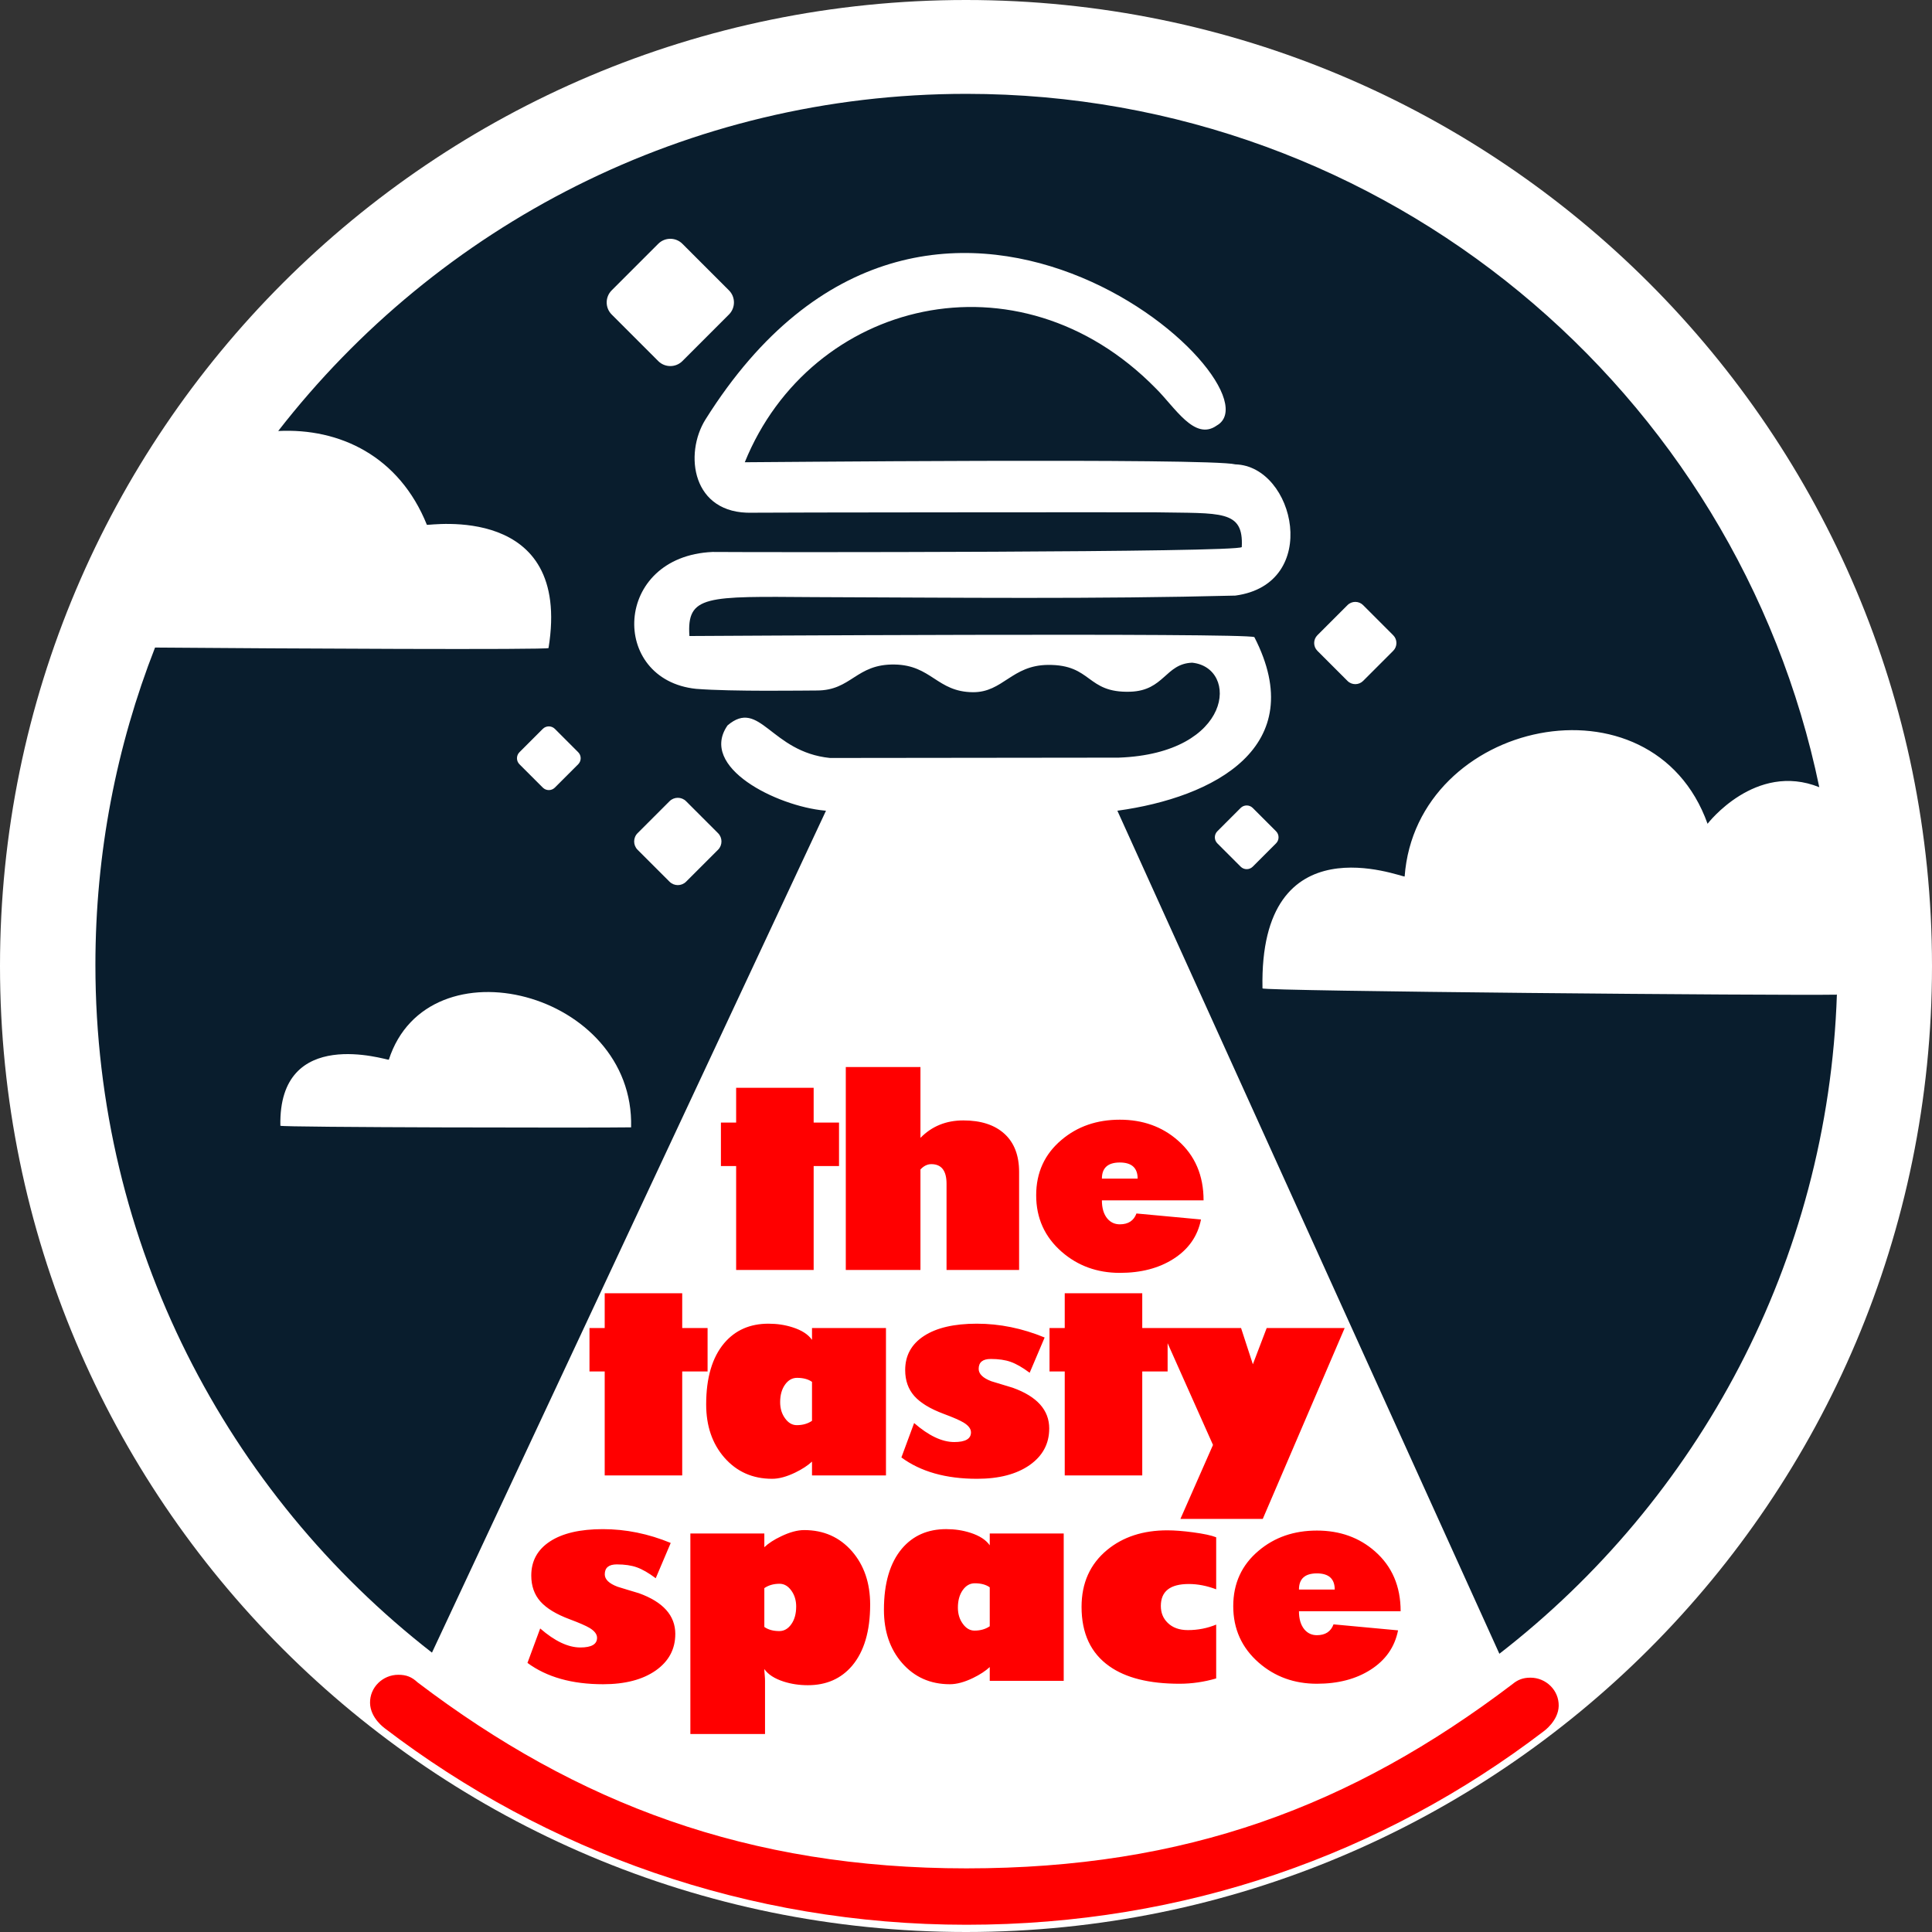 <svg width="123" height="123" viewBox="0 0 123 123" fill="none" xmlns="http://www.w3.org/2000/svg">
<rect x="0" y="0" width="123" height="123" fill="#333333" stroke="none"/>
<path d="M61.5 123C95.466 123 123 95.466 123 61.5C123 27.535 95.466 0 61.5 0C27.535 0 0 27.535 0 61.5C0 95.466 27.535 123 61.5 123Z" fill="white"/>
<path fill-rule="evenodd" clip-rule="evenodd" d="M61.527 5.975C88.277 5.975 110.601 24.916 115.824 50.117C111.749 48.476 108.711 52.445 108.711 52.445C105.187 42.595 90.161 45.818 89.426 55.802C89.222 55.856 80.151 52.175 80.376 62.925C80.38 63.102 113.347 63.389 116.937 63.325L116.946 63.285C116.383 80.369 108.091 95.496 95.457 105.286L71.137 51.614C77.277 50.773 83.448 47.559 79.859 40.563C79.326 40.272 43.891 40.492 43.891 40.492C43.717 37.88 44.948 37.966 51.791 38.015C60.917 38.047 69.698 38.147 78.647 37.918C84.132 37.18 82.446 29.671 78.652 29.564C77.001 29.143 47.581 29.437 47.416 29.429C51.615 19.086 64.812 15.802 73.567 24.709C74.813 25.937 76.051 28.097 77.464 27.091C81.916 24.567 59.211 3.933 44.918 26.699C43.536 28.9 44.053 32.75 47.886 32.642C48.524 32.624 71.338 32.606 73.577 32.617C77.743 32.693 79.18 32.442 79.057 34.829C78.838 35.179 48.443 35.167 45.361 35.14C39.02 35.423 38.798 43.279 44.314 43.855C46.621 44.039 51.297 43.959 51.994 43.96C54.216 43.966 54.484 42.269 56.945 42.306C59.311 42.342 59.647 44.054 61.944 44.069C63.854 44.081 64.41 42.352 66.715 42.331C69.547 42.304 69.144 44.129 71.958 44.038C74.125 43.967 74.19 42.253 75.897 42.19C78.897 42.501 78.509 47.971 71.217 48.235L52.841 48.256C49.059 47.874 48.381 44.434 46.32 46.181C44.463 48.848 49.452 51.322 52.501 51.606L52.586 51.614L27.501 105.214C14.463 95.067 6.074 79.228 6.074 61.428C6.074 54.3 7.42 47.486 9.871 41.226C18.087 41.293 34.903 41.378 34.922 41.257C36.426 31.999 27.338 33.461 27.178 33.414C25.416 29.036 21.627 27.241 17.712 27.44C27.857 14.381 43.71 5.975 61.527 5.975ZM77.501 52.923L78.986 51.437C79.198 51.226 79.543 51.226 79.755 51.437L81.24 52.923C81.451 53.134 81.451 53.48 81.24 53.691L79.755 55.176C79.543 55.388 79.198 55.388 78.986 55.176L77.501 53.691C77.29 53.48 77.29 53.134 77.501 52.923ZM33.071 47.889L34.557 46.403C34.768 46.192 35.114 46.192 35.325 46.403L36.81 47.889C37.022 48.1 37.022 48.446 36.81 48.657L35.325 50.142C35.114 50.354 34.768 50.354 34.557 50.142L33.071 48.657C32.86 48.446 32.86 48.1 33.071 47.889ZM38.941 18.487L41.908 15.52C42.331 15.097 43.021 15.097 43.443 15.52L46.41 18.487C46.832 18.909 46.832 19.599 46.41 20.021L43.443 22.989C43.021 23.411 42.331 23.411 41.908 22.989L38.941 20.021C38.519 19.599 38.519 18.909 38.941 18.487ZM83.871 40.442L85.789 38.524C86.061 38.251 86.508 38.251 86.781 38.524L88.698 40.442C88.971 40.714 88.971 41.161 88.698 41.434L86.781 43.352C86.508 43.624 86.061 43.624 85.789 43.352L83.871 41.434C83.598 41.161 83.598 40.715 83.871 40.442ZM40.59 53.045L42.626 51.009C42.916 50.719 43.389 50.719 43.679 51.009L45.715 53.045C46.004 53.334 46.004 53.808 45.715 54.098L43.679 56.133C43.389 56.423 42.916 56.423 42.626 56.133L40.59 54.098C40.301 53.808 40.301 53.334 40.59 53.045ZM24.753 67.469C27.24 59.765 40.408 63.111 40.179 71.772C38.031 71.81 17.852 71.776 17.85 71.67C17.715 65.24 24.631 67.501 24.753 67.469Z" fill="#091D2D"/>
<path d="M53.416 74.236H51.801V80.852H46.866V74.236H45.897V71.469H46.866V69.254H51.801V71.469H53.416V74.236ZM64.881 80.852H60.261V75.361C60.261 74.531 59.938 74.115 59.292 74.115C59.041 74.115 58.81 74.228 58.6 74.454V80.852H53.847V67.932H58.6V72.441C59.328 71.7 60.235 71.331 61.328 71.331C62.448 71.331 63.322 71.613 63.945 72.18C64.568 72.746 64.881 73.556 64.881 74.613V80.853L64.881 80.852ZM76.625 76.42H70.152C70.152 76.917 70.267 77.302 70.498 77.579C70.703 77.822 70.967 77.946 71.293 77.946C71.829 77.946 72.183 77.715 72.352 77.256L76.461 77.638C76.251 78.699 75.666 79.535 74.71 80.145C73.779 80.74 72.641 81.037 71.293 81.037C69.852 81.037 68.616 80.588 67.591 79.694C66.509 78.748 65.968 77.548 65.968 76.097C65.968 74.651 66.506 73.474 67.583 72.569C68.593 71.713 69.831 71.285 71.293 71.285C72.754 71.285 73.987 71.726 74.989 72.607C76.079 73.561 76.625 74.833 76.625 76.42L76.625 76.42ZM72.428 75.038C72.428 74.354 72.049 74.01 71.293 74.01C70.531 74.01 70.152 74.354 70.152 75.038H72.428H72.428ZM45.048 87.315H43.433V93.932H38.498V87.315H37.529V84.549H38.498V82.334H43.433V84.549H45.048V87.315ZM56.405 93.932H51.696V93.052C51.427 93.304 51.07 93.534 50.629 93.75C50.083 94.013 49.594 94.147 49.158 94.147C47.914 94.147 46.902 93.696 46.115 92.796C45.343 91.909 44.958 90.781 44.958 89.409C44.958 87.717 45.341 86.417 46.107 85.51C46.809 84.684 47.748 84.272 48.924 84.272C49.47 84.272 49.983 84.349 50.465 84.505C51.044 84.69 51.455 84.956 51.696 85.302V84.549H56.405V93.932H56.405ZM51.696 90.455V87.976C51.455 87.805 51.137 87.72 50.742 87.72C50.437 87.72 50.181 87.866 49.976 88.156C49.771 88.445 49.668 88.817 49.668 89.268C49.668 89.668 49.771 90.012 49.981 90.299C50.189 90.589 50.437 90.732 50.727 90.732C51.104 90.732 51.427 90.64 51.696 90.455V90.455ZM66.798 90.948C66.798 91.914 66.383 92.688 65.552 93.273C64.719 93.855 63.604 94.147 62.202 94.147C60.217 94.147 58.615 93.693 57.387 92.788L58.197 90.597C59.125 91.404 59.976 91.807 60.753 91.807C61.464 91.807 61.817 91.601 61.817 91.191C61.817 90.966 61.661 90.758 61.346 90.566C61.115 90.427 60.691 90.24 60.077 90.012C59.225 89.694 58.605 89.32 58.213 88.882C57.823 88.443 57.628 87.889 57.628 87.225C57.628 86.297 58.026 85.574 58.823 85.054C59.618 84.534 60.74 84.272 62.187 84.272C63.643 84.272 65.083 84.565 66.507 85.152L65.553 87.397C65.096 87.056 64.694 86.826 64.345 86.703C63.999 86.579 63.573 86.518 63.074 86.518C62.563 86.518 62.307 86.728 62.307 87.149C62.307 87.469 62.576 87.733 63.117 87.938C63.569 88.079 64.022 88.215 64.478 88.351C66.024 88.907 66.799 89.771 66.799 90.948L66.798 90.948ZM74.336 87.315H72.721V93.932H67.786V87.315H66.817V84.549H67.786V82.334H72.721V84.549H74.336V87.315ZM85.608 84.549L80.394 96.7H75.151L77.225 91.991L73.905 84.549H79.012L79.763 86.856L80.643 84.549H85.609H85.608ZM42.992 104.027C42.992 104.993 42.577 105.767 41.747 106.352C40.913 106.934 39.798 107.226 38.396 107.226C36.411 107.226 34.809 106.773 33.581 105.868L34.391 103.676C35.319 104.483 36.171 104.886 36.947 104.886C37.657 104.886 38.011 104.681 38.011 104.271C38.011 104.045 37.855 103.837 37.54 103.645C37.309 103.507 36.886 103.32 36.271 103.091C35.42 102.774 34.799 102.399 34.407 101.961C34.017 101.522 33.823 100.969 33.823 100.305C33.823 99.377 34.22 98.654 35.017 98.133C35.812 97.613 36.935 97.352 38.381 97.352C39.837 97.352 41.278 97.644 42.701 98.231L41.747 100.477C41.291 100.136 40.888 99.905 40.539 99.782C40.194 99.659 39.768 99.597 39.268 99.597C38.758 99.597 38.502 99.807 38.502 100.228C38.502 100.548 38.771 100.813 39.312 101.017C39.763 101.159 40.217 101.294 40.673 101.43C42.219 101.987 42.993 102.851 42.993 104.027L42.992 104.027ZM55.398 102.153C55.398 103.845 55.014 105.142 54.25 106.049C53.547 106.875 52.609 107.288 51.432 107.288C50.886 107.288 50.373 107.211 49.892 107.057C49.312 106.87 48.902 106.606 48.661 106.26C48.661 106.339 48.669 106.462 48.684 106.624C48.699 106.785 48.705 106.916 48.705 107.011V110.395H43.952V97.628H48.661V98.502C48.925 98.251 49.281 98.02 49.727 97.81C50.274 97.546 50.763 97.412 51.199 97.412C52.443 97.412 53.455 97.864 54.242 98.763C55.011 99.651 55.398 100.779 55.398 102.153L55.398 102.153ZM50.689 102.286C50.689 101.886 50.584 101.543 50.376 101.258C50.168 100.971 49.919 100.83 49.63 100.83C49.253 100.83 48.93 100.922 48.661 101.107V103.579C48.907 103.753 49.225 103.842 49.614 103.842C49.919 103.842 50.176 103.694 50.381 103.401C50.586 103.109 50.688 102.737 50.688 102.286H50.689ZM67.722 107.011H63.012V106.132C62.743 106.383 62.387 106.614 61.946 106.829C61.399 107.093 60.91 107.226 60.474 107.226C59.23 107.226 58.218 106.775 57.431 105.875C56.659 104.988 56.275 103.86 56.275 102.488C56.275 100.797 56.657 99.496 57.423 98.589C58.126 97.764 59.064 97.351 60.24 97.351C60.787 97.351 61.299 97.428 61.781 97.584C62.36 97.769 62.771 98.036 63.012 98.382V97.628H67.721V107.011H67.722ZM63.012 103.535V101.056C62.771 100.884 62.453 100.799 62.058 100.799C61.753 100.799 61.497 100.945 61.292 101.235C61.087 101.525 60.984 101.896 60.984 102.348C60.984 102.748 61.087 103.091 61.297 103.378C61.505 103.668 61.754 103.812 62.043 103.812C62.42 103.812 62.743 103.719 63.012 103.535H63.012ZM77.428 106.857C76.651 107.083 75.871 107.195 75.092 107.195C73.164 107.195 71.675 106.824 70.624 106.078C69.447 105.249 68.857 103.991 68.857 102.301C68.857 100.779 69.401 99.571 70.488 98.674C71.498 97.843 72.774 97.428 74.318 97.428C74.784 97.428 75.33 97.471 75.964 97.556C76.638 97.646 77.128 97.751 77.428 97.871V101.183C76.835 100.958 76.256 100.845 75.684 100.845C74.497 100.845 73.905 101.309 73.905 102.242C73.905 102.673 74.046 103.027 74.333 103.309C74.648 103.624 75.079 103.78 75.625 103.78C76.261 103.78 76.861 103.663 77.428 103.429V106.857V106.857ZM89.172 102.578H82.698C82.698 103.075 82.814 103.46 83.044 103.737C83.25 103.98 83.514 104.104 83.839 104.104C84.375 104.104 84.729 103.873 84.898 103.414L89.007 103.796C88.797 104.857 88.213 105.693 87.257 106.303C86.326 106.898 85.188 107.195 83.839 107.195C82.398 107.195 81.162 106.747 80.137 105.852C79.055 104.906 78.514 103.706 78.514 102.255C78.514 100.809 79.052 99.633 80.129 98.728C81.139 97.871 82.378 97.443 83.839 97.443C85.3 97.443 86.534 97.884 87.536 98.766C88.625 99.72 89.171 100.991 89.171 102.578L89.172 102.578ZM84.975 101.197C84.975 100.512 84.595 100.169 83.839 100.169C83.078 100.169 82.698 100.512 82.698 101.197H84.974H84.975Z" fill="#FF0000"/>
<path d="M98.291 110.213C88.021 118.052 75.445 122.539 61.528 122.539C47.597 122.539 34.756 117.873 24.481 110.02C24.484 110.013 23.579 109.393 23.559 108.422C23.538 107.429 24.364 106.624 25.357 106.624C25.871 106.624 26.213 106.761 26.583 107.106C36.761 114.839 47.644 118.949 61.528 118.949C75.495 118.949 86.034 115.001 96.283 107.225C96.622 106.943 96.958 106.808 97.435 106.808C98.429 106.808 99.255 107.614 99.234 108.607C99.214 109.557 98.291 110.213 98.291 110.213H98.291Z" fill="#FF0000"/>
</svg>
